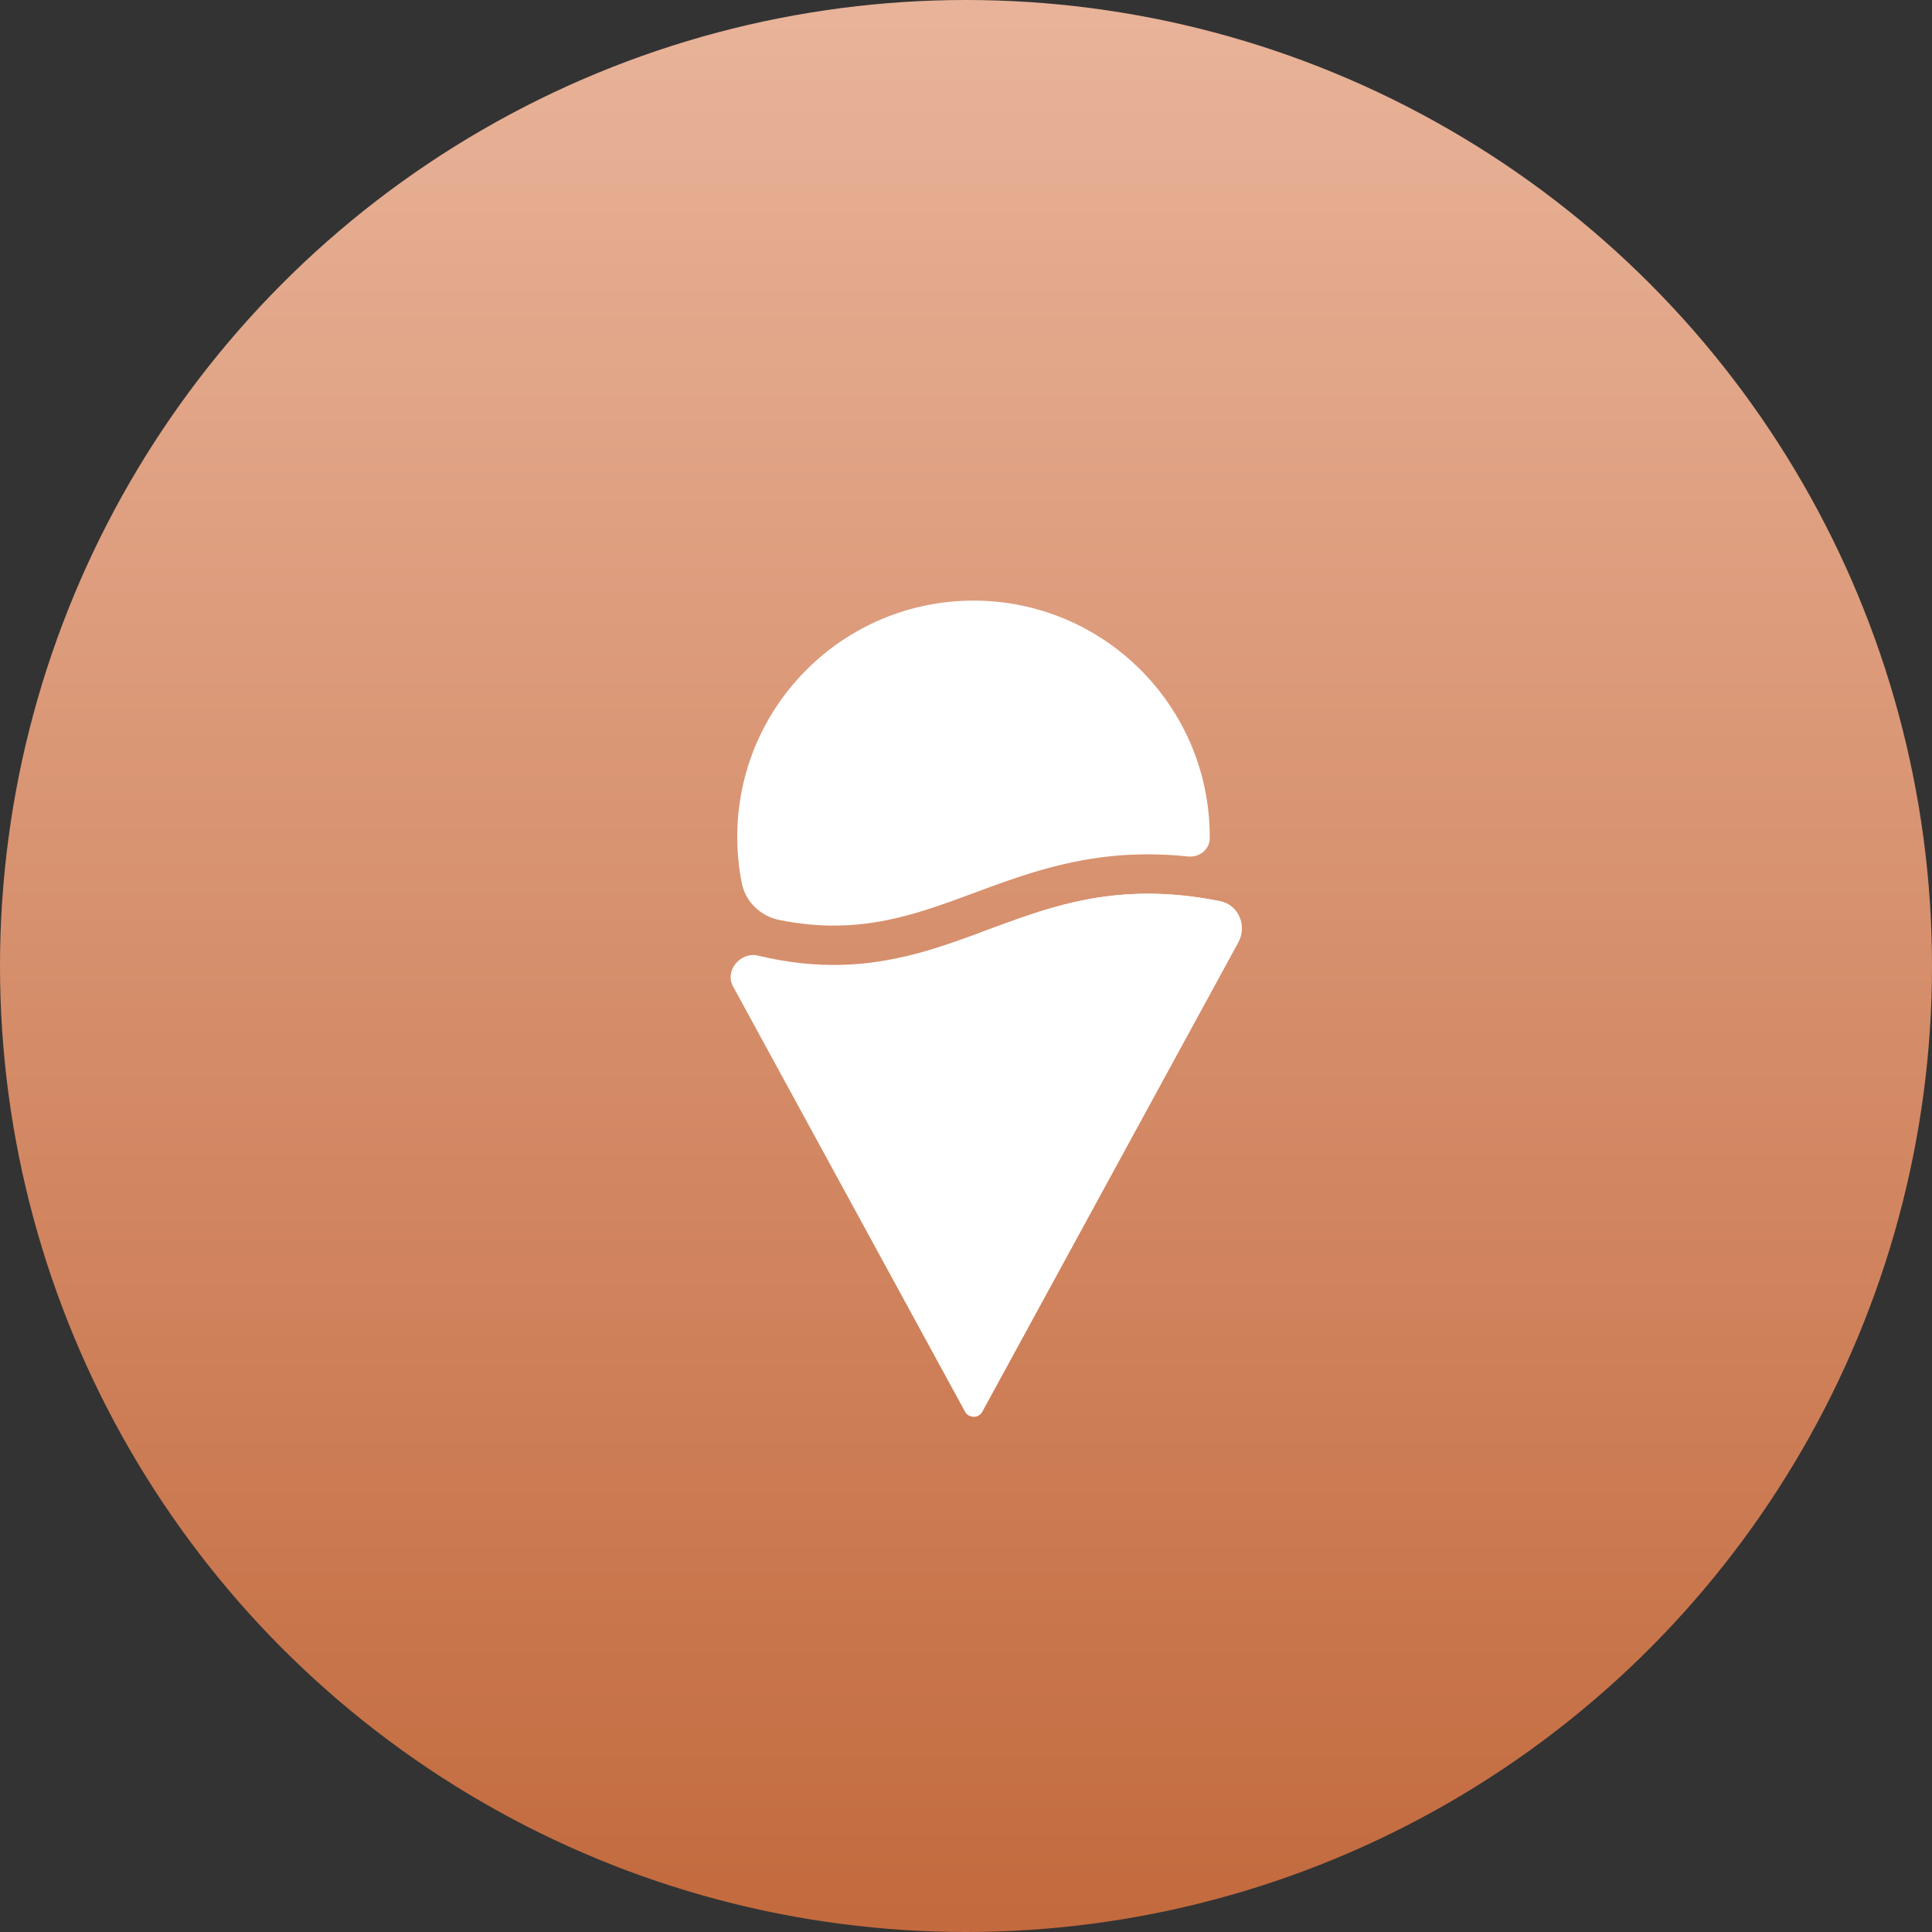 <svg width="193" height="193" viewBox="0 0 193 193" fill="none" xmlns="http://www.w3.org/2000/svg" data-reactroot=""><rect x="0" y="0" width="193" height="193" fill="#333333" stroke="none"/><circle opacity="0.9" cx="96.5" cy="96.5" r="96.5" fill="url(#gel_icon_b3b696c1-eb60-4c6b-a361-1f028fde8fee)"></circle><path d="M120.848 83.742C120.842 84.875 119.799 85.677 118.672 85.558C115.878 85.264 113.318 85.289 110.924 85.538C105.715 86.08 101.386 87.686 97.394 89.166L97.386 89.169C97.144 89.259 96.904 89.348 96.665 89.437C92.427 91.003 88.522 92.35 83.888 92.457C82.04 92.5 80.049 92.344 77.856 91.904C75.976 91.526 74.473 90.091 74.1 88.21C73.805 86.718 73.65 85.177 73.65 83.599C73.65 70.566 84.216 60 97.25 60C110.283 60 120.849 70.566 120.849 83.599C120.849 83.647 120.849 83.694 120.848 83.742Z" fill="white"></path><path d="M75.75 95.468C73.978 95.042 72.36 96.946 73.233 98.546L96.398 141.014C96.77 141.698 97.751 141.698 98.124 141.014L123.691 94.141C124.598 92.478 123.726 90.396 121.869 90.025C117.829 89.218 114.386 89.131 111.323 89.45C106.622 89.939 102.718 91.386 98.665 92.887C98.45 92.966 98.235 93.046 98.019 93.126C93.776 94.694 89.323 96.266 83.97 96.389C81.425 96.448 78.715 96.18 75.75 95.468Z" fill="white"></path><path d="M97.249 94.229C97.249 93.737 97.557 93.296 98.019 93.126C98.235 93.046 98.45 92.966 98.665 92.887C102.718 91.386 106.622 89.939 111.323 89.45C114.386 89.131 117.829 89.218 121.869 90.025C123.726 90.396 124.598 92.478 123.691 94.141L98.124 141.014C97.936 141.36 97.592 141.531 97.249 141.527V94.229Z" fill="white"></path><defs><linearGradient id="gel_icon_b3b696c1-eb60-4c6b-a361-1f028fde8fee" x1="96.5" y1="0" x2="96.5" y2="193" gradientUnits="userSpaceOnUse"><stop stop-color="#FDC2A5"></stop><stop offset="1" stop-color="#D3703F"></stop></linearGradient></defs></svg>